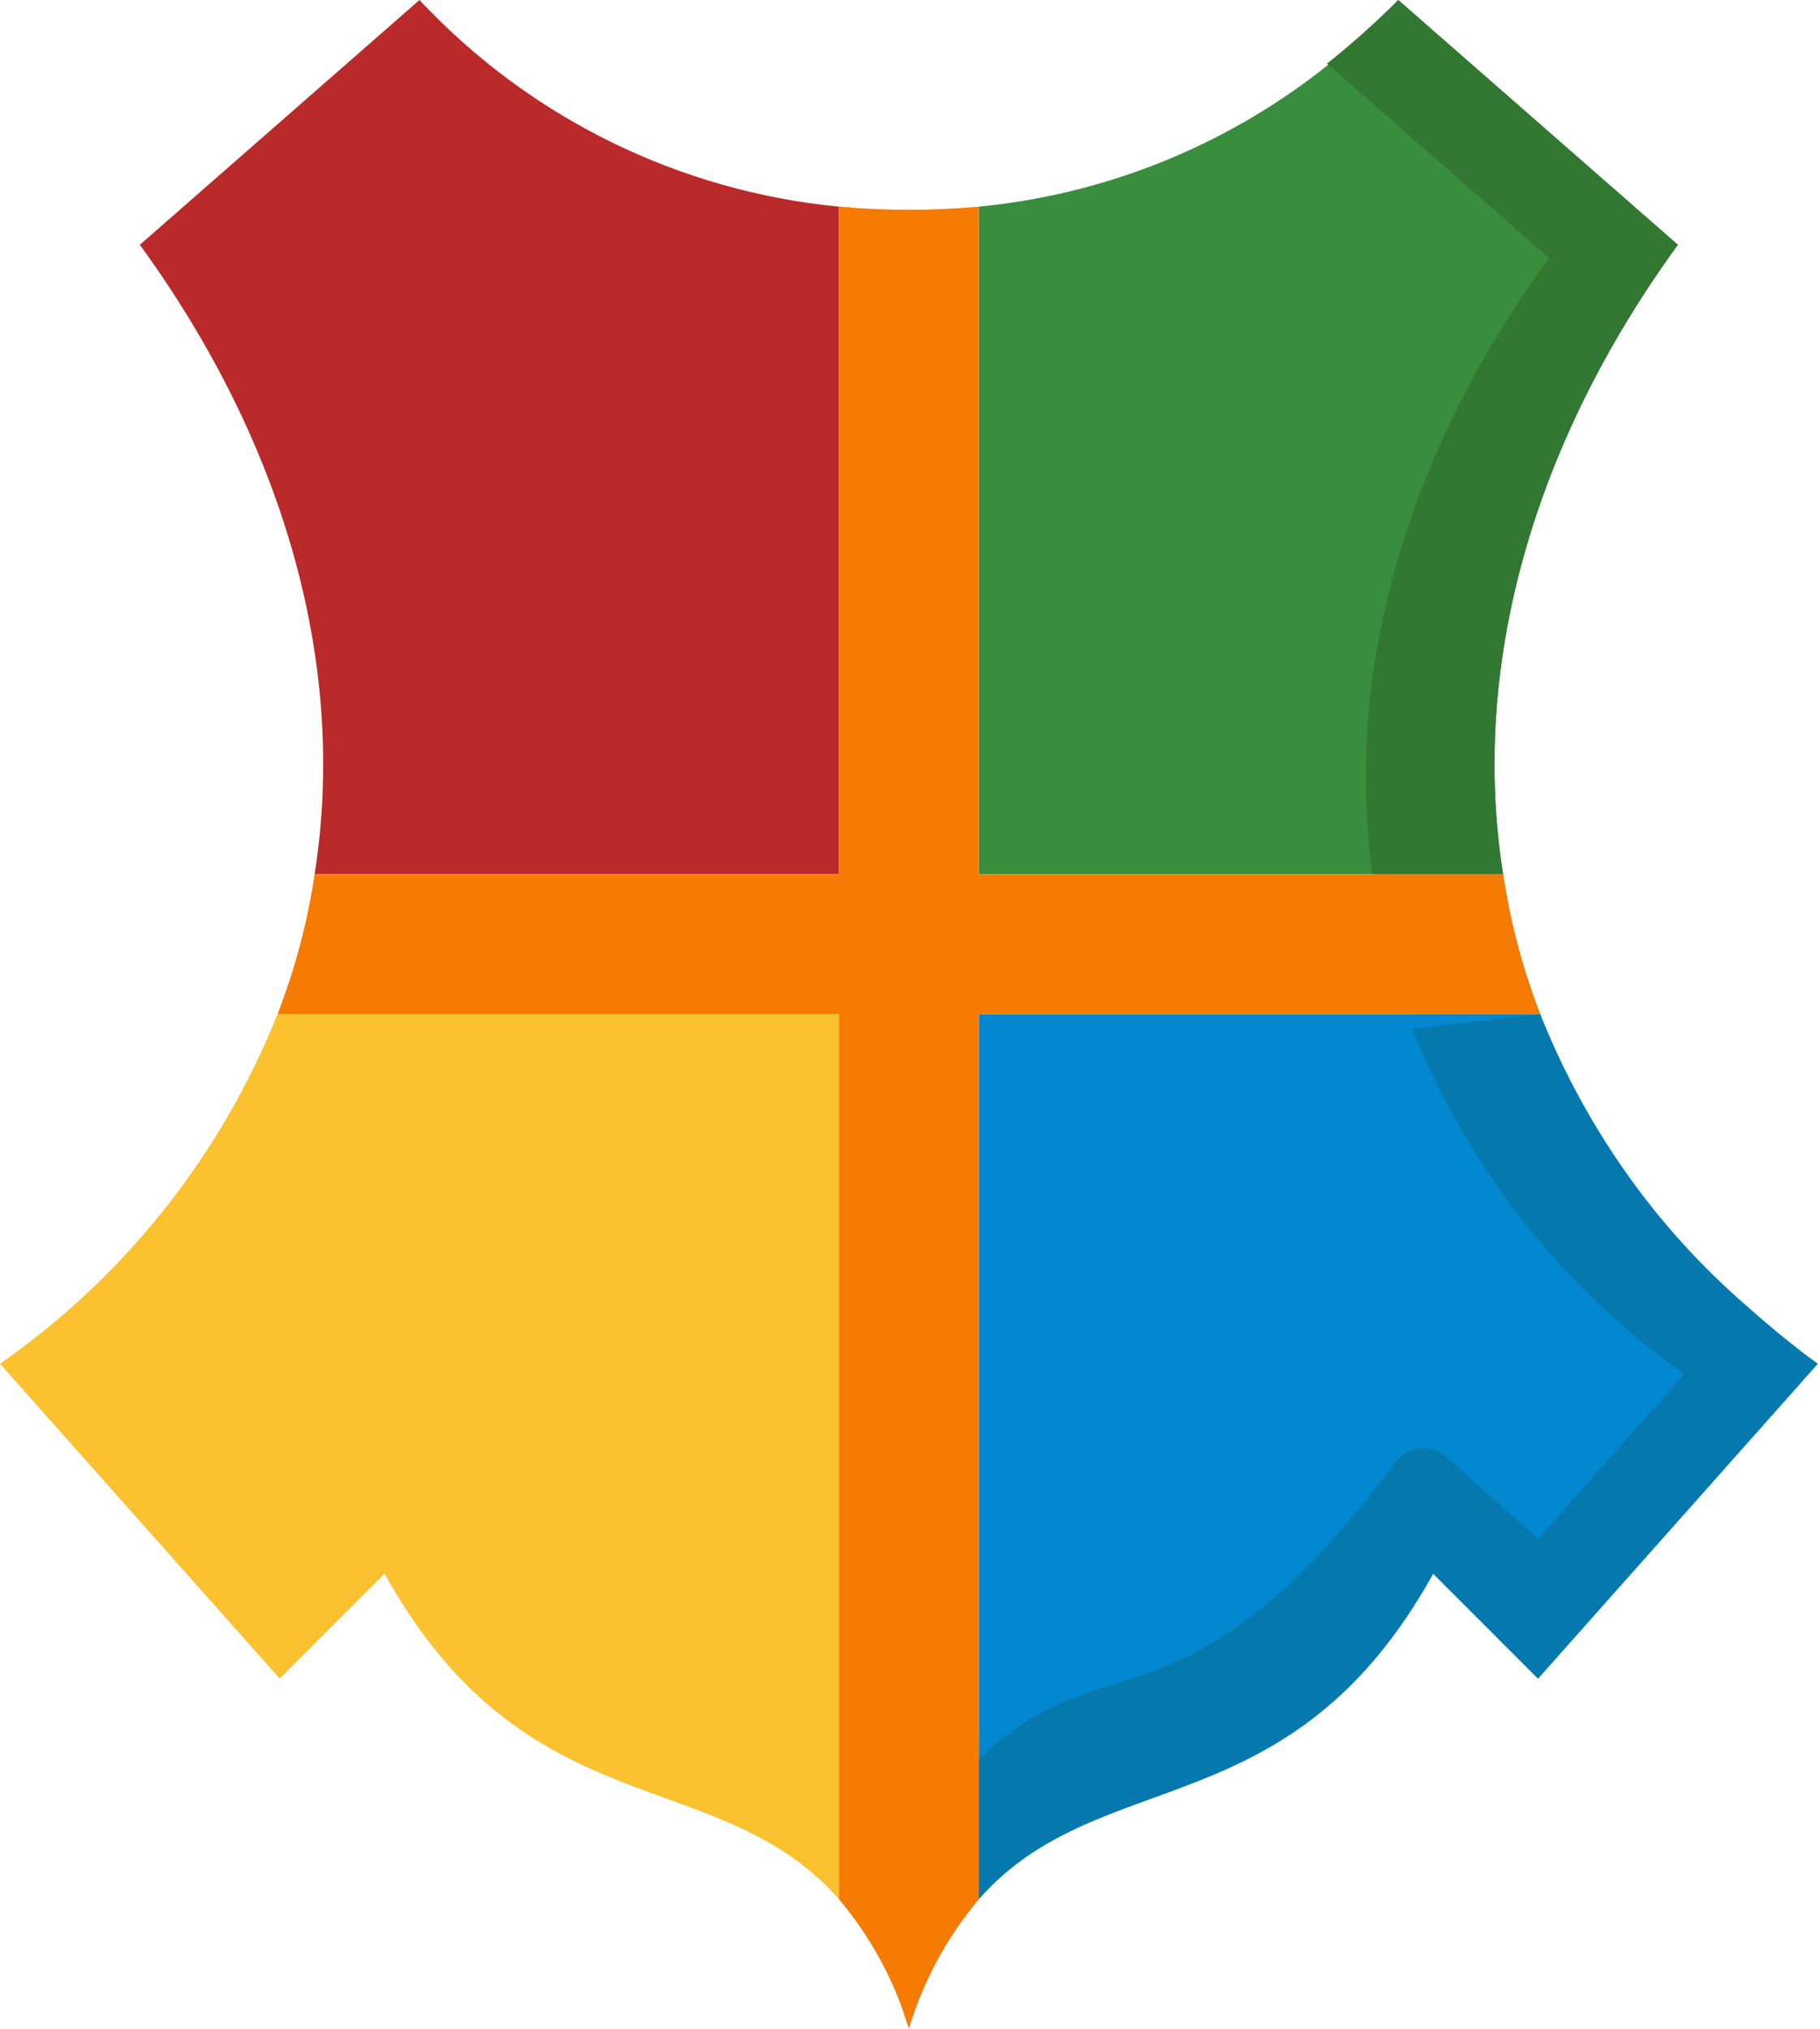 <svg width="105" height="117" viewBox="0 0 105 117" fill="none" xmlns="http://www.w3.org/2000/svg">
<path d="M48.4 11.918V50.417H18.15C20.026 38.579 16.557 25.793 8.067 14.117L24.2 0C30.547 6.786 39.151 11.024 48.4 11.918Z" fill="#BA2A2A"/>
<path d="M52.433 116.966C53.258 114.238 54.631 111.706 56.467 109.525V100.161C54.894 101.936 51.005 105.119 49.828 109.152C48.719 105.845 51.324 113.659 52.433 116.966Z" fill="#D86A07"/>
<path d="M86.717 50.417H56.467V11.918C65.715 11.024 74.32 6.786 80.667 0L96.8 14.117C88.31 25.793 84.841 38.579 86.717 50.417Z" fill="#398E3D"/>
<path d="M96.8 14.117L80.667 0C79.367 1.299 77.995 2.524 76.558 3.668L89.363 14.873C81.053 26.302 77.568 38.791 79.182 50.417H86.717C84.841 38.579 88.31 25.793 96.8 14.117Z" fill="#327732"/>
<path d="M104.867 78.65L88.733 96.8L82.683 90.75C74.435 105.593 63.485 101.559 56.467 109.525V58.483H88.854C92.107 66.625 97.674 73.636 104.867 78.65Z" fill="#0288D0"/>
<path d="M102.61 76.892C101.96 76.356 101.326 75.812 100.709 75.261C95.467 70.702 91.4 64.947 88.854 58.483L81.459 59.324C84.663 67.341 90.116 74.261 97.163 79.25L88.733 88.733L83.455 84.031C83.249 83.846 83.008 83.706 82.746 83.619C82.484 83.532 82.207 83.501 81.932 83.526C81.657 83.551 81.39 83.633 81.148 83.766C80.906 83.899 80.694 84.081 80.526 84.3C68.315 100.581 63.903 94.279 56.467 101.458V109.525C63.485 101.559 74.435 105.593 82.683 90.75L85.214 93.281L88.733 96.8L104.867 78.65C104.083 78.079 103.344 77.487 102.61 76.892Z" fill="#0579AD"/>
<path d="M86.717 50.416H79.28C79.69 53.176 80.407 55.882 81.418 58.483H88.854C87.844 55.882 87.127 53.176 86.717 50.416Z" fill="#D86A07"/>
<path d="M48.4 11.918V11.947C48.508 11.939 48.607 11.941 48.715 11.933C48.607 11.924 48.509 11.928 48.4 11.918Z" fill="#F57B02"/>
<path d="M48.4 58.483V109.525C41.382 101.559 30.431 105.593 22.183 90.75L16.133 96.8L-1.52588e-05 78.65C7.193 73.636 12.759 66.625 16.012 58.483H48.4Z" fill="#FBC12E"/>
<path d="M88.854 58.483H56.467V109.525C54.631 111.706 53.258 114.238 52.433 116.967C51.608 114.238 50.236 111.706 48.4 109.525V58.483H16.012C17.023 55.882 17.74 53.177 18.15 50.417H48.4V11.918C49.791 12.04 51.143 12.1 52.433 12.1C53.724 12.1 55.075 12.04 56.467 11.918V50.417H86.717C87.127 53.177 87.844 55.882 88.854 58.483Z" fill="#F57B02"/>
<path d="M49.03 11.918C48.921 11.928 48.823 11.924 48.715 11.933C48.823 11.941 48.922 11.939 49.03 11.947V11.918Z" fill="#F57B02"/>
</svg>
